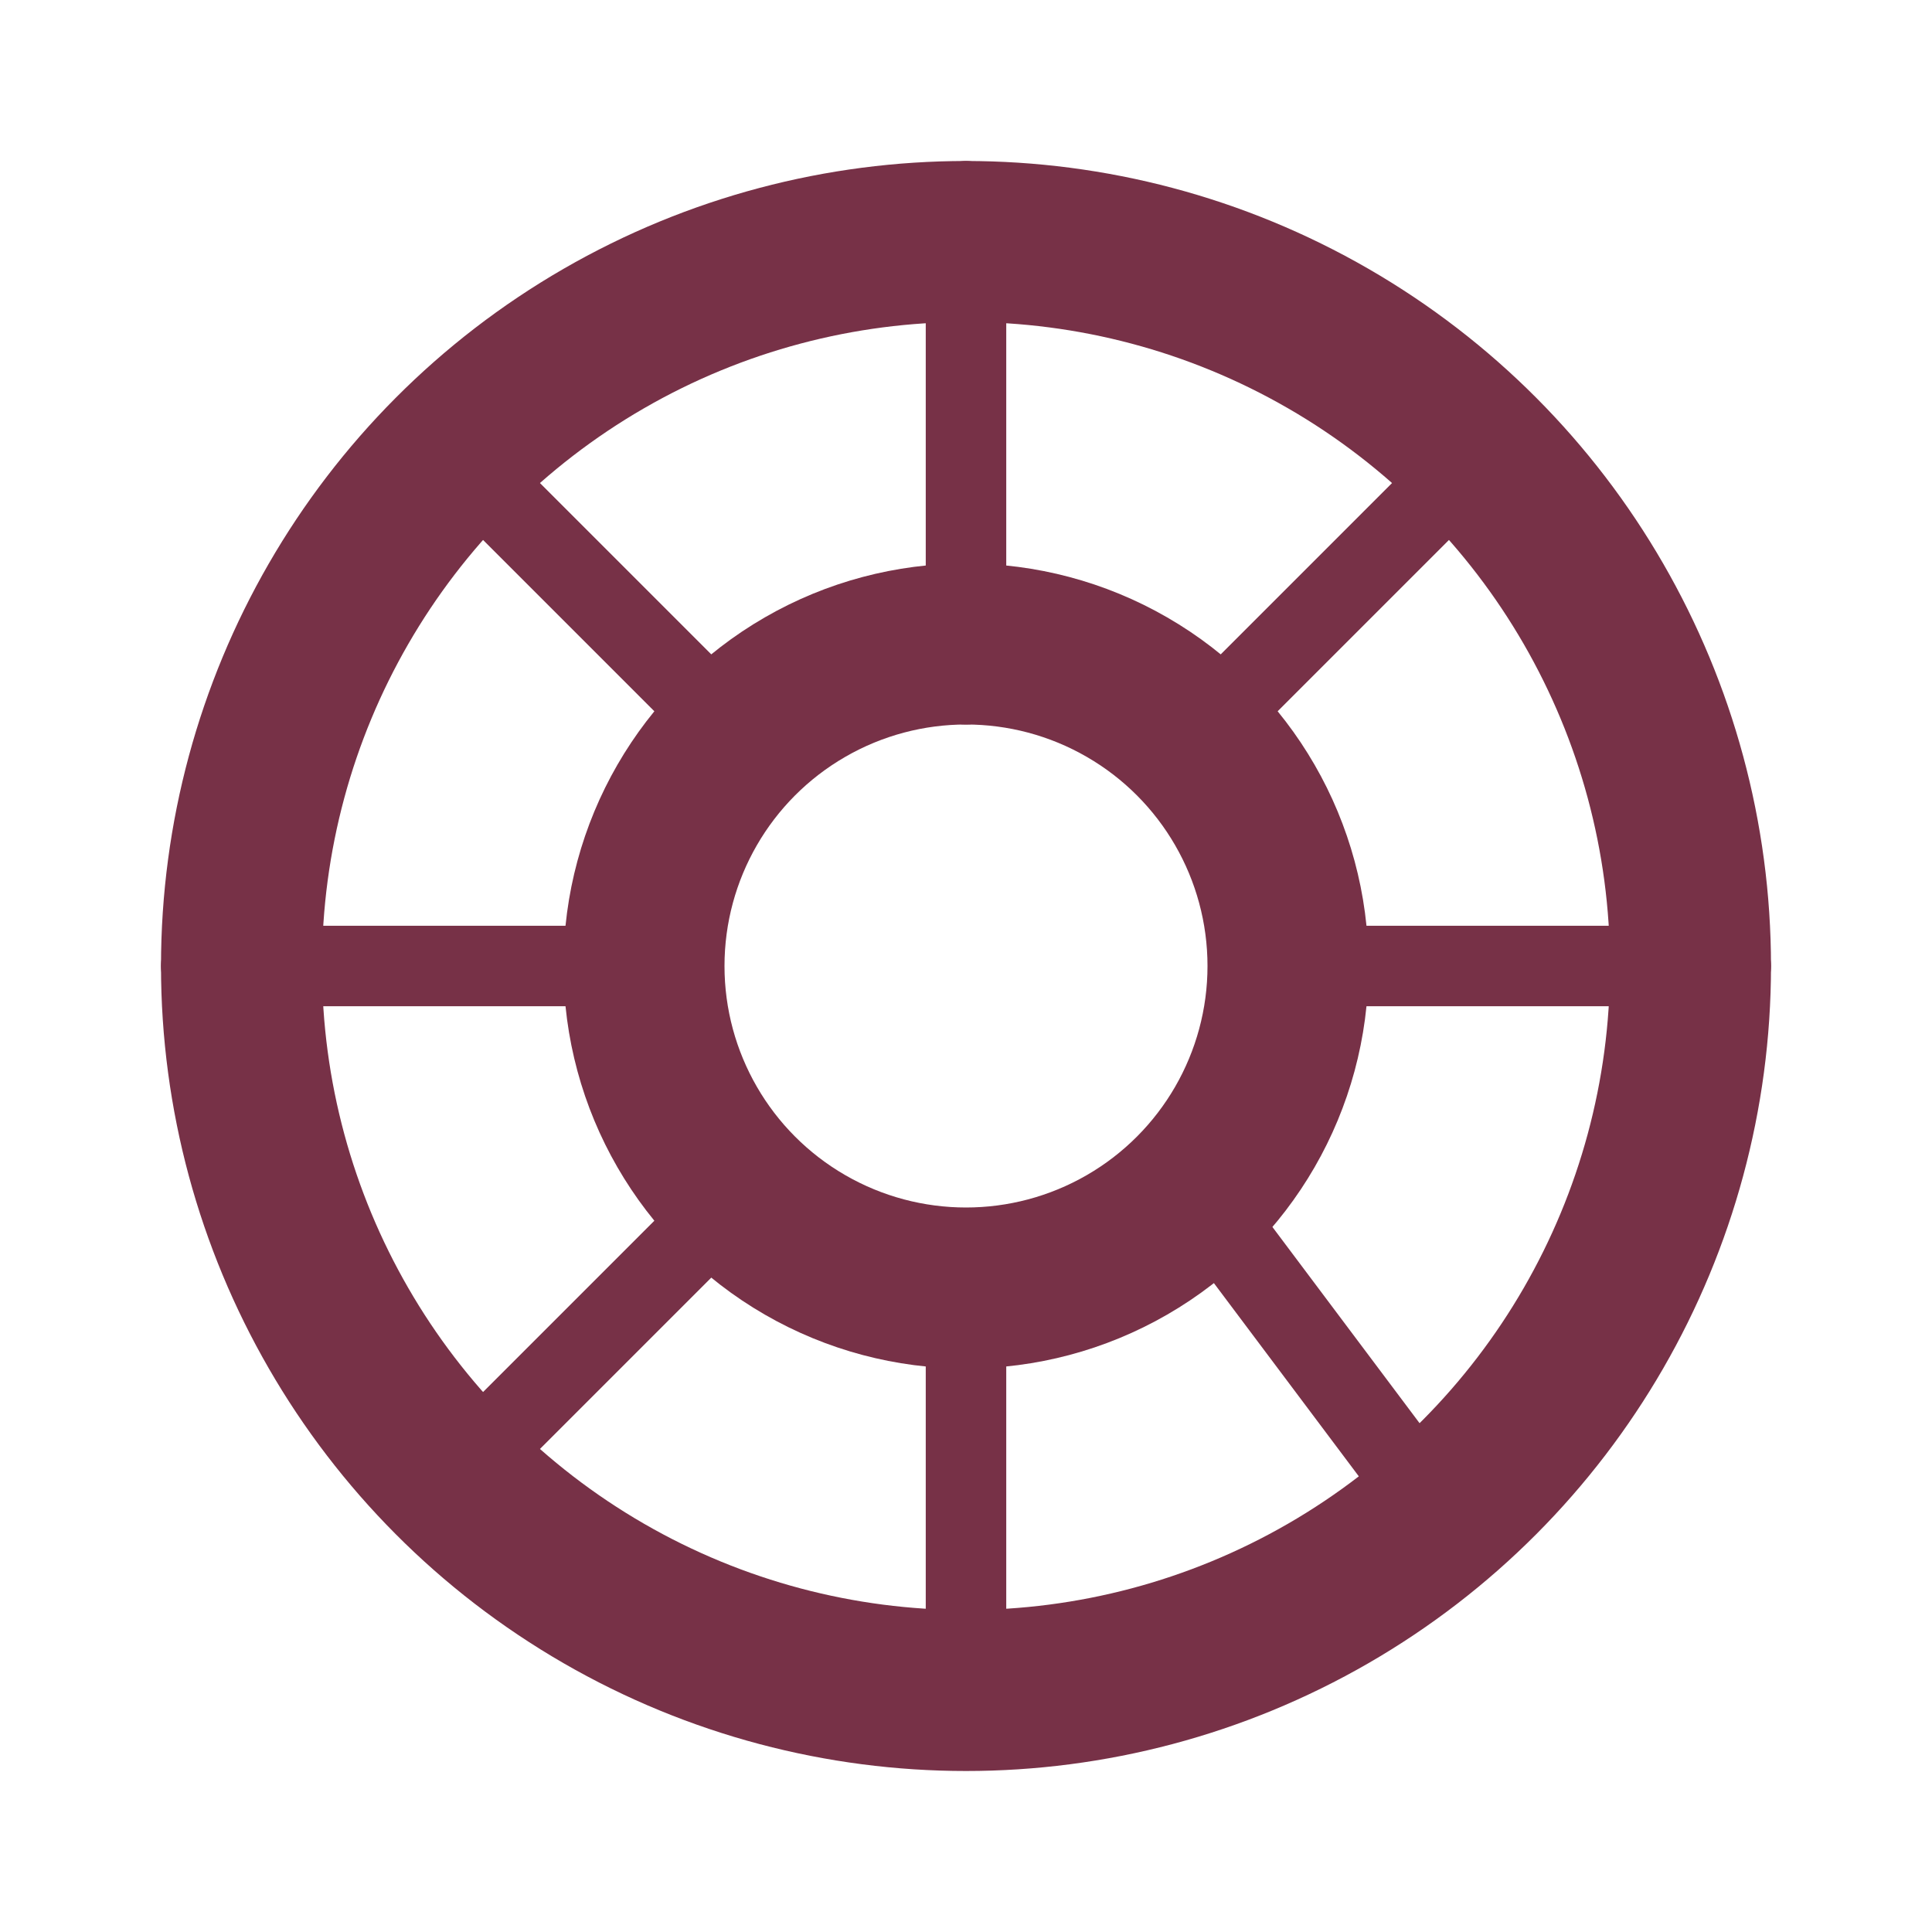<svg width="24" height="24" viewBox="0 0 24 24" fill="none" xmlns="http://www.w3.org/2000/svg">
<g clip-path="url(#clip0_404_2371)">
<circle cx="12" cy="12" r="9" stroke="#773147" stroke-width="2"/>
<path d="M12 2.5V8.5M8 12H2.5" stroke="#773147" stroke-linecap="round" stroke-linejoin="round"/>
<path d="M16 12H21.5" stroke="#773147" stroke-linecap="round" stroke-linejoin="round"/>
<path d="M12 16V21" stroke="#773147" stroke-linecap="round" stroke-linejoin="round"/>
<path d="M15 9L18 6M9 15L6 18M15 15L18 19M9 9L6 6" stroke="#773147" stroke-linecap="round" stroke-linejoin="round"/>
<circle cx="12" cy="12" r="4" stroke="#773147" stroke-width="2"/>
</g>
<defs>
<clipPath id="clip0_404_2371">
<rect width="24" height="24" fill="white"/>
</clipPath>
</defs>
</svg>
